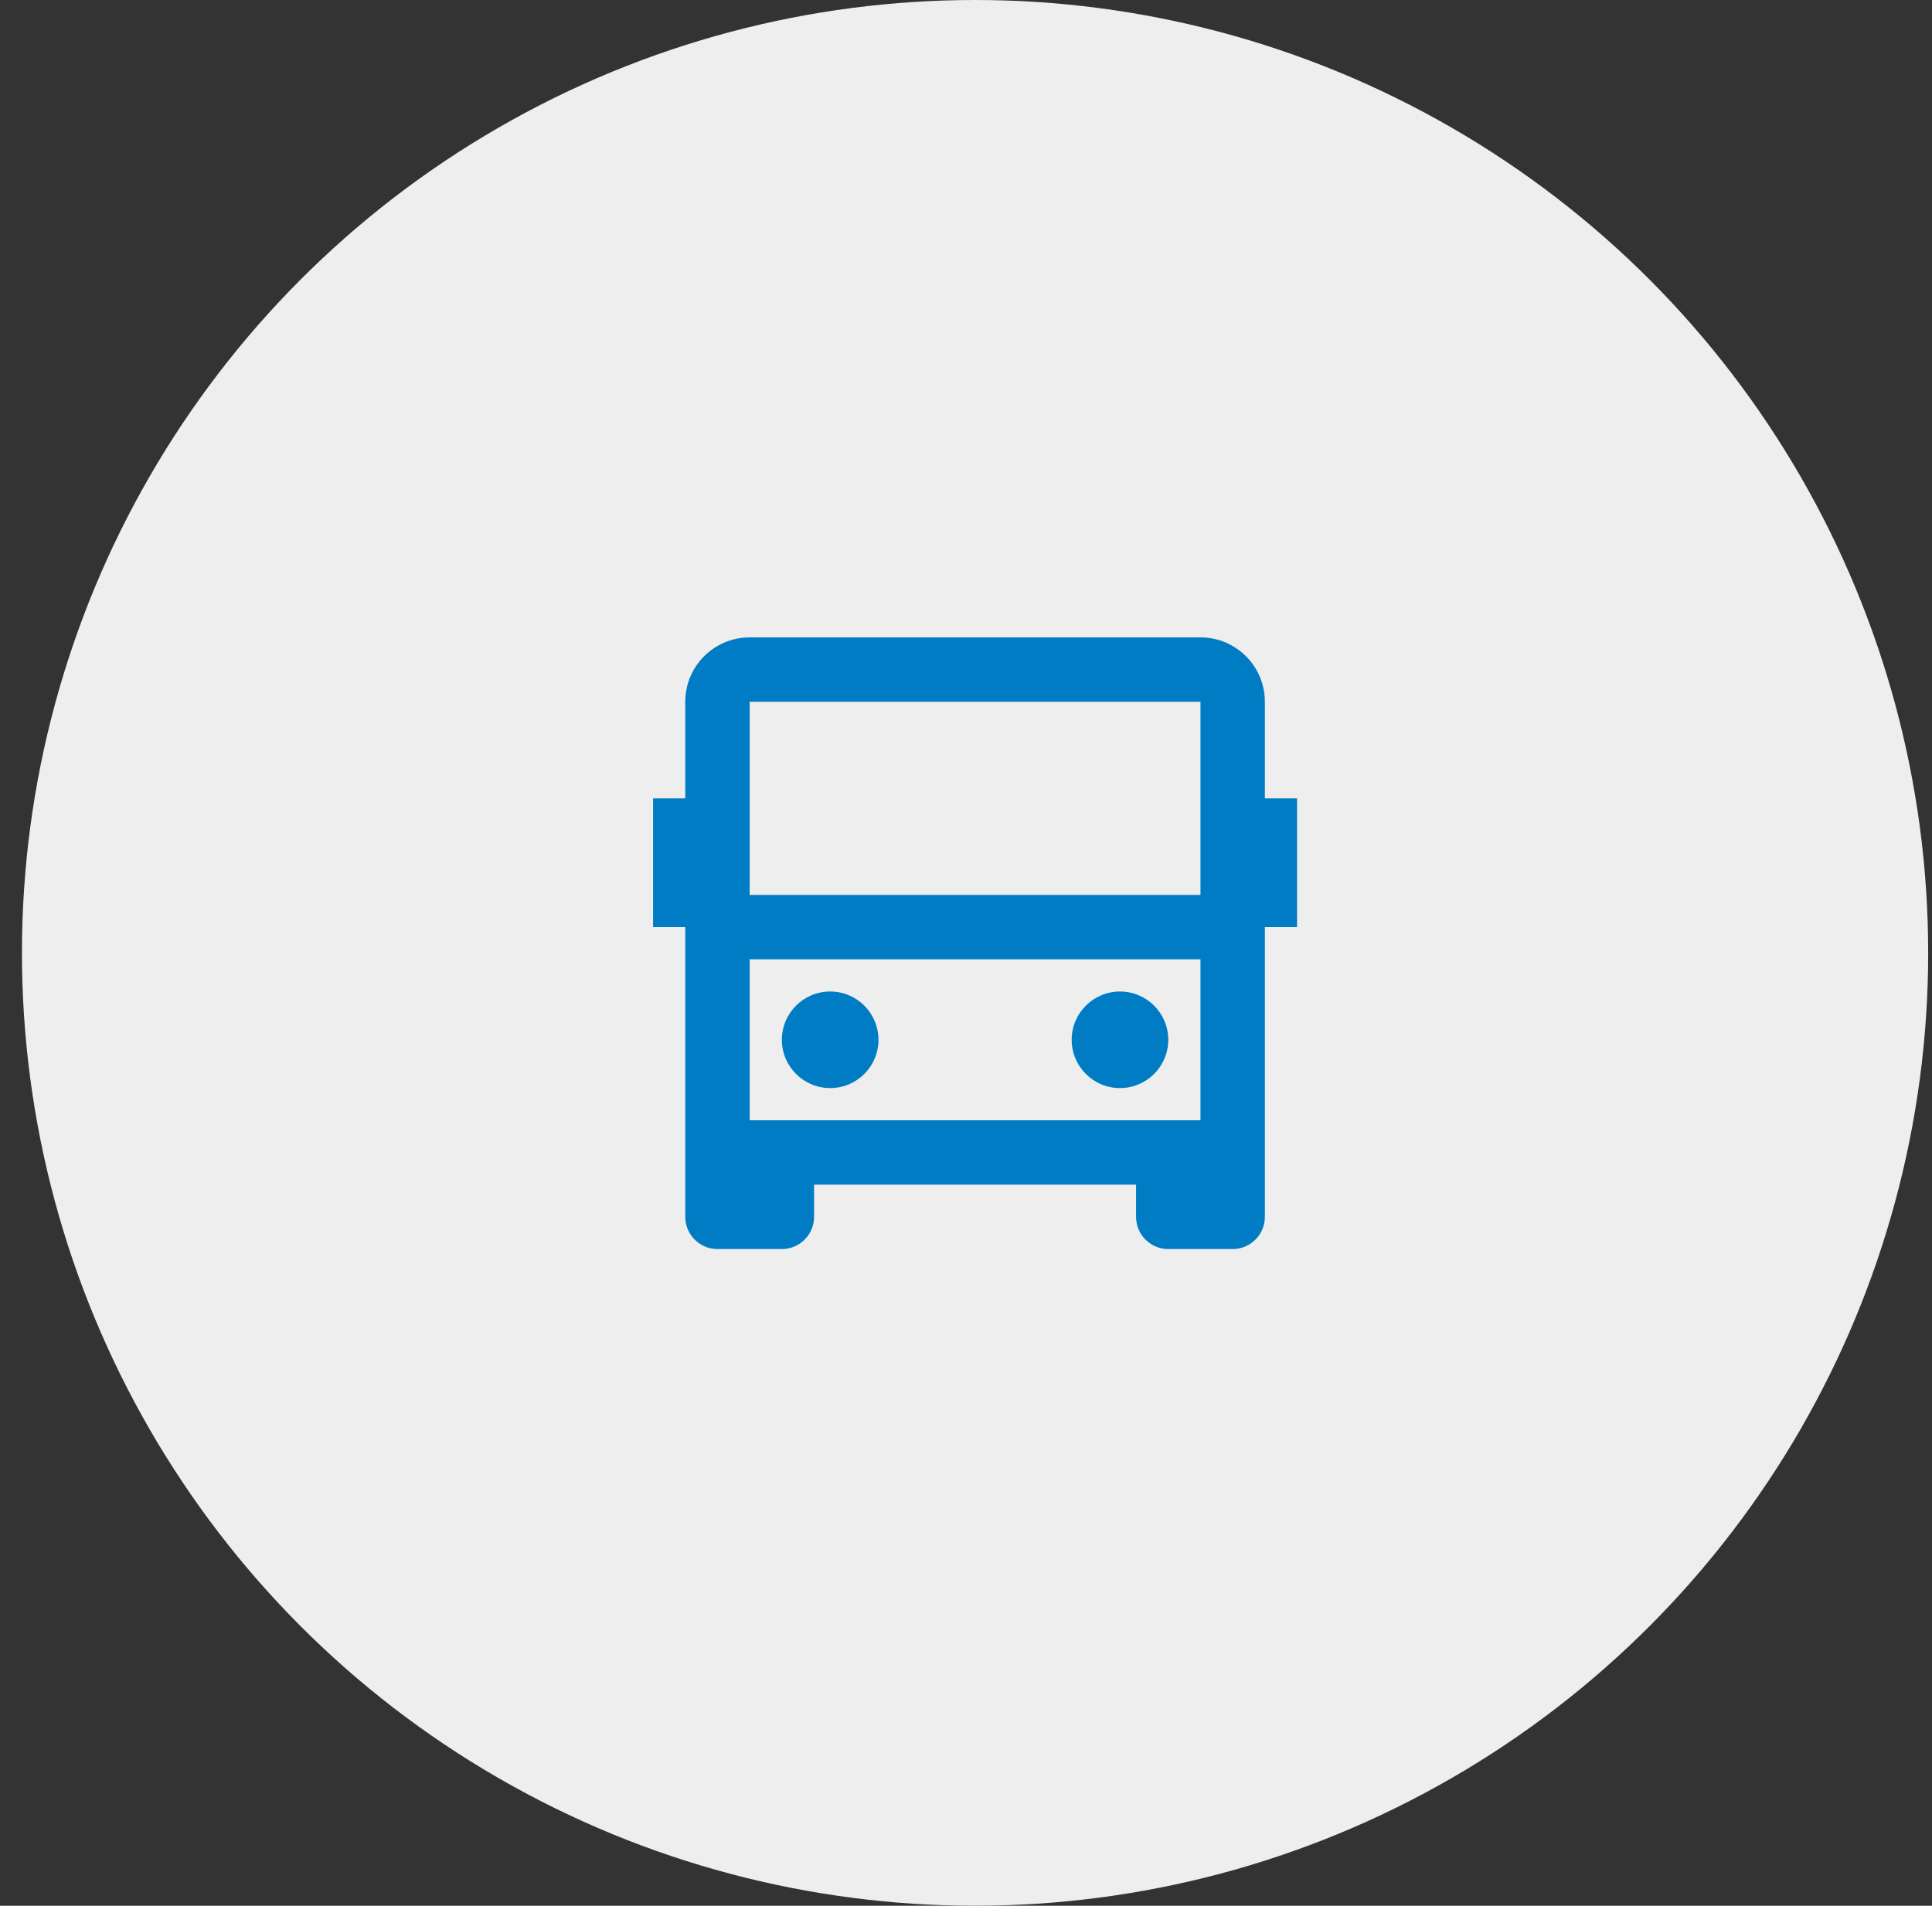 <svg width="75" height="74" viewBox="0 0 75 74" fill="none" xmlns="http://www.w3.org/2000/svg">
<rect x="0" y="0" width="75" height="74" fill="#333333" stroke="none"/>
<circle cx="37.852" cy="37" r="37" fill="#EEEEEE"/>
<path d="M44.102 46H31.602V47.25C31.602 47.94 31.042 48.5 30.352 48.5H27.852C27.161 48.5 26.602 47.94 26.602 47.25V36H25.352V31H26.602V27.25C26.602 25.869 27.721 24.75 29.102 24.75H46.602C47.982 24.75 49.102 25.869 49.102 27.25V31H50.352V36H49.102V47.25C49.102 47.94 48.542 48.5 47.852 48.5H45.352C44.661 48.5 44.102 47.94 44.102 47.25V46ZM29.102 27.25V34.75H46.602V27.25H29.102ZM46.602 37.25H29.102V43.5H46.602V37.25ZM32.227 42.25C31.191 42.25 30.352 41.41 30.352 40.375C30.352 39.34 31.191 38.5 32.227 38.5C33.262 38.5 34.102 39.34 34.102 40.375C34.102 41.41 33.262 42.25 32.227 42.25ZM43.477 42.25C42.441 42.25 41.602 41.41 41.602 40.375C41.602 39.34 42.441 38.5 43.477 38.5C44.512 38.5 45.352 39.34 45.352 40.375C45.352 41.41 44.512 42.25 43.477 42.25Z" fill="#007CC4"/>
</svg>

